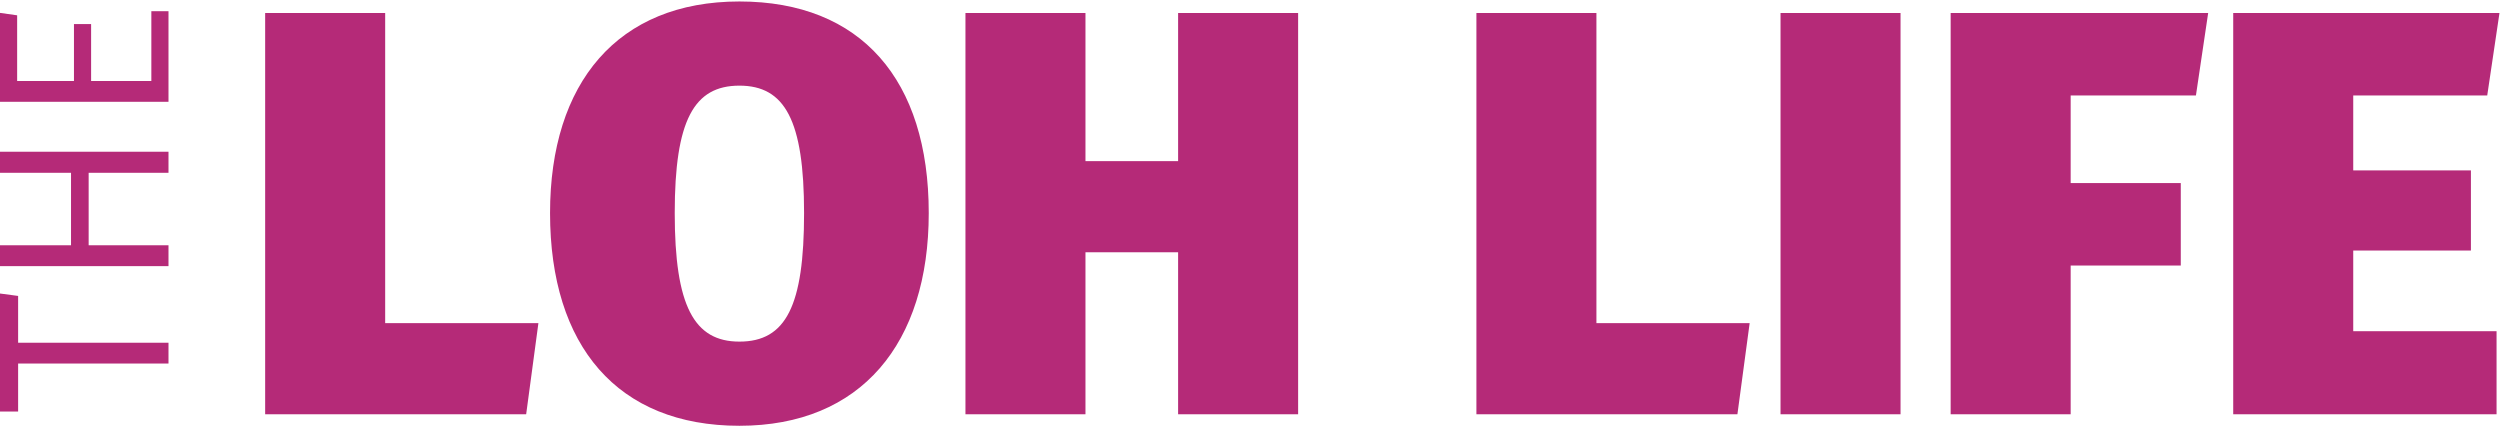 <?xml version="1.0" encoding="UTF-8"?>
<svg width="1180px" height="201px" viewBox="0 0 1180 201" version="1.1" xmlns="http://www.w3.org/2000/svg" xmlns:xlink="http://www.w3.org/1999/xlink">
    <!-- Generator: Sketch 42 (36781) - http://www.bohemiancoding.com/sketch -->
    <title>Group</title>
    <desc>Created with Sketch.</desc>
    <defs></defs>
    <g id="16-The-Loh-Life" stroke="none" stroke-width="1" fill="none" fill-rule="evenodd">
        <g id="Group" fill="#B52A78">
            <path d="M181.801,152.532 L181.801,6.139 L125.153,6.139 L125.153,195.524 L248.349,195.524 L254.124,152.532 L181.801,152.532 Z M348.997,0.697 C291.523,0.697 259.624,39.064 259.624,100.56 C259.624,163.416 291.523,200.967 348.997,200.967 C406.47,200.967 438.369,162.056 438.369,100.56 C438.369,37.704 406.47,0.697 348.997,0.697 L348.997,0.697 Z M348.997,40.425 C370.446,40.425 379.521,56.751 379.521,100.56 C379.521,144.369 370.996,161.239 348.997,161.239 C327.547,161.239 318.473,144.369 318.473,100.56 C318.473,56.751 327.547,40.425 348.997,40.425 L348.997,40.425 Z M556.066,119.063 L556.066,195.524 L612.715,195.524 L612.715,6.139 L556.066,6.139 L556.066,76.07 L512.342,76.07 L512.342,6.139 L455.694,6.139 L455.694,195.524 L512.342,195.524 L512.342,119.063 L556.066,119.063 Z M753.511,152.532 L753.511,6.139 L696.863,6.139 L696.863,195.524 L820.059,195.524 L825.834,152.532 L753.511,152.532 Z M897.057,195.524 L897.057,6.139 L840.409,6.139 L840.409,195.524 L897.057,195.524 Z M1036.479,45.05 L1042.254,6.139 L920.707,6.139 L920.707,195.524 L977.355,195.524 L977.355,125.321 L1029.329,125.321 L1029.329,86.41 L977.355,86.41 L977.355,45.05 L1036.479,45.05 Z M1173.975,45.05 L1179.75,6.139 L1054.078,6.139 L1054.078,195.524 L1178.375,195.524 L1178.375,156.341 L1110.727,156.341 L1110.727,118.247 L1166.275,118.247 L1166.275,80.424 L1110.727,80.424 L1110.727,45.05 L1173.975,45.05 Z" id="LOH-LIFE"></path>
            <path d="M8.554,139.681 L-6.76357302e-14,138.537 L-7.10542736e-14,194.24 L8.554,194.24 L8.554,171.593 L79.529,171.593 L79.529,161.756 L8.554,161.756 L8.554,139.681 L8.554,139.681 Z M41.845,81.576 L79.529,81.576 L79.529,71.625 L-6.77460057e-14,71.625 L-6.84076593e-14,81.576 L33.522,81.576 L33.522,115.775 L-7.05028956e-14,115.775 L-7.10542736e-14,125.612 L79.529,125.612 L79.529,115.775 L41.845,115.775 L41.845,81.576 L41.845,81.576 Z M8.092,7.228 L-6.84076593e-14,6.085 L-7.10542736e-14,48.062 L79.529,48.062 L79.529,5.284 L71.437,5.284 L71.437,38.226 L43.001,38.226 L43.001,11.346 L34.909,11.346 L34.909,38.226 L8.092,38.226 L8.092,7.228 L8.092,7.228 Z" id="THE"></path>
        </g>
    </g>
</svg>